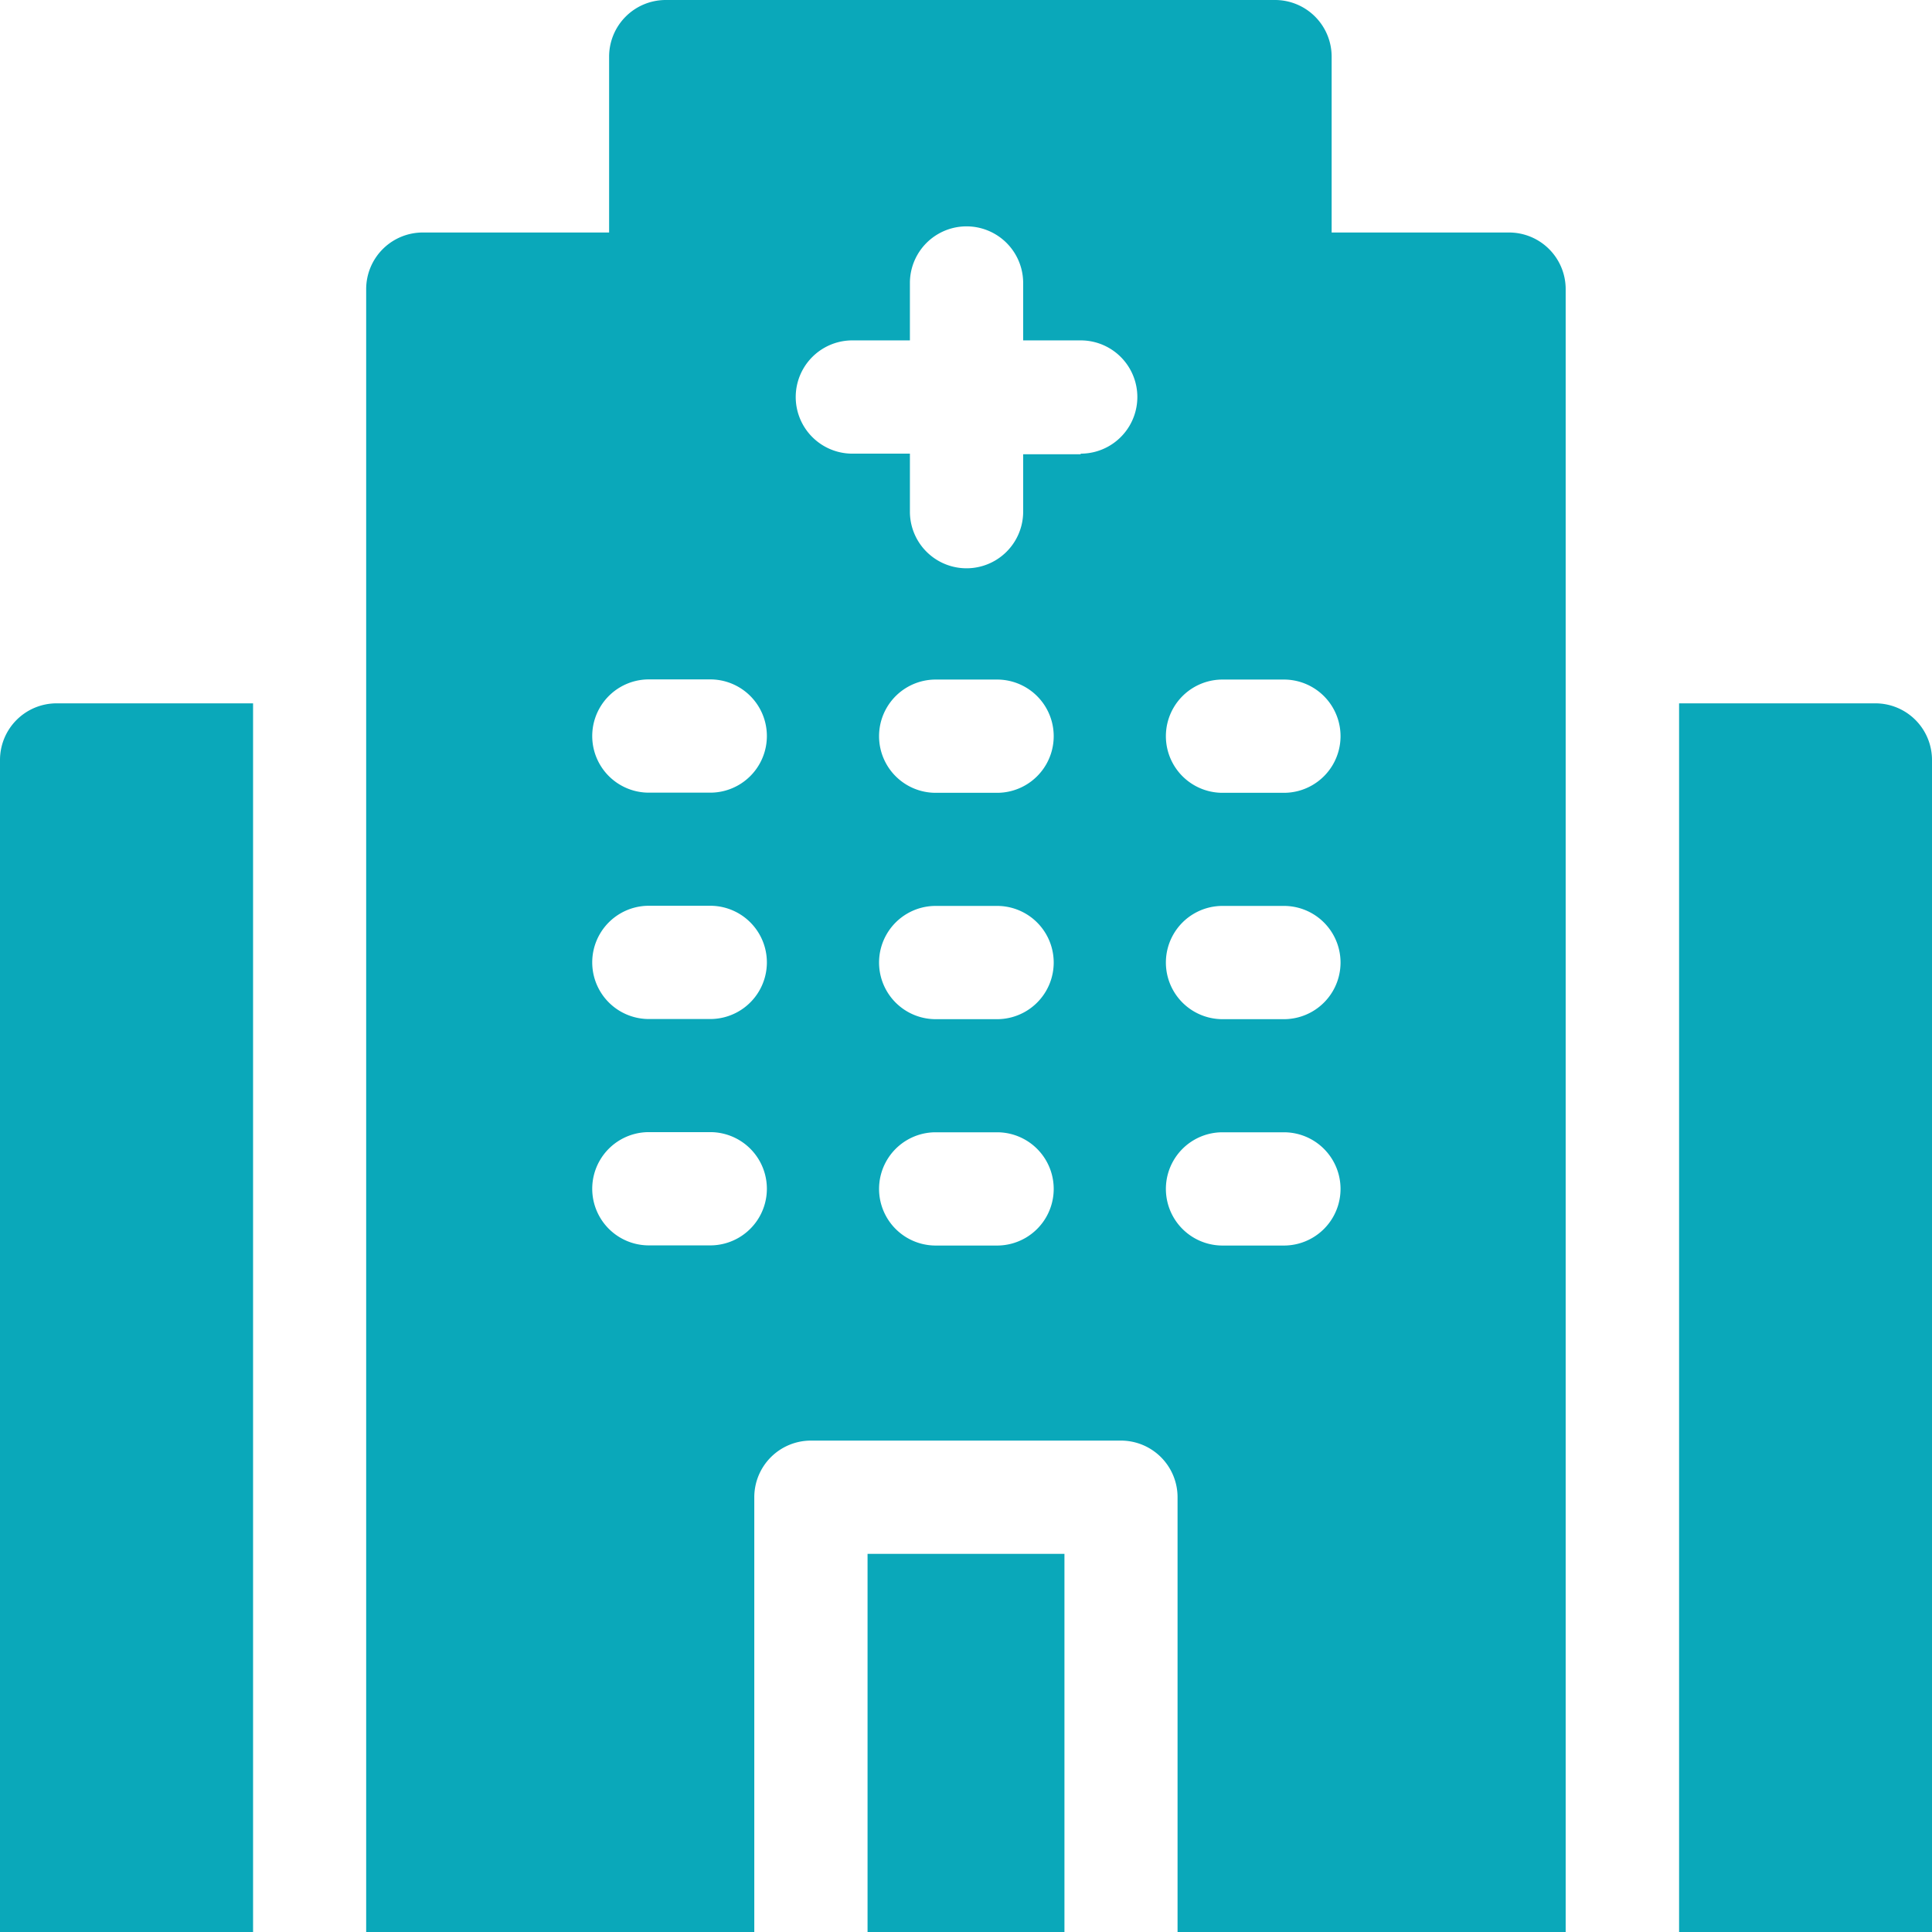 <svg xmlns="http://www.w3.org/2000/svg" width="12.589" height="12.589" viewBox="0 0 12.589 12.589">
  <g id="hospital_name" data-name="hospital name" transform="translate(0)">
    <g id="hospital" transform="translate(0)">
      <g id="Group_227" data-name="Group 227" transform="translate(0 4.583)">
        <path id="Path_709" data-name="Path 709" d="M1.649,186.392H.369a.369.369,0,0,0-.369.369V194.4H1.649Z" transform="translate(0 -186.392)" fill="#0aa8ba"/>
        <path id="Path_710" data-name="Path 710" d="M446.232,186.392h-1.28V194.4H446.6v-7.637A.369.369,0,0,0,446.232,186.392Z" transform="translate(-434.011 -186.392)" fill="#0aa8ba"/>
      </g>
      <g id="Group_228" data-name="Group 228" transform="translate(2.386)">
        <path id="Path_711" data-name="Path 711" d="M0,0H2.464V1.283H0Z" transform="translate(4.55 10.125) rotate(90)" fill="#0aa8ba"/>
        <path id="Path_712" data-name="Path 712" d="M104.5,1.515h-1.161V.369A.369.369,0,0,0,102.966,0H99a.369.369,0,0,0-.369.369V1.515H97.417a.369.369,0,0,0-.369.369V12.589h2.529V9.756a.369.369,0,0,1,.369-.369h2.02a.369.369,0,0,1,.369.369v2.833h2.529V1.884a.369.369,0,0,0-.369-.369Zm-5.21,6.6h-.4a.369.369,0,1,1,0-.738h.4a.369.369,0,1,1,0,.738Zm0-1.475h-.4a.369.369,0,1,1,0-.738h.4a.369.369,0,1,1,0,.738Zm0-1.475h-.4a.369.369,0,1,1,0-.738h.4a.369.369,0,1,1,0,.738Zm1.869,2.951h-.4a.369.369,0,1,1,0-.738h.4a.369.369,0,1,1,0,.738Zm0-1.475h-.4a.369.369,0,1,1,0-.738h.4a.369.369,0,1,1,0,.738Zm0-1.475h-.4a.369.369,0,1,1,0-.738h.4a.369.369,0,1,1,0,.738Zm.545-2.206h-.375v.374a.369.369,0,0,1-.738,0V2.956h-.375a.369.369,0,0,1,0-.738h.375V1.844a.369.369,0,0,1,.738,0v.374h.375a.369.369,0,1,1,0,.738Zm1.324,5.156h-.4a.369.369,0,1,1,0-.738h.4a.369.369,0,1,1,0,.738Zm0-1.475h-.4a.369.369,0,1,1,0-.738h.4a.369.369,0,1,1,0,.738Zm0-1.475h-.4a.369.369,0,1,1,0-.738h.4a.369.369,0,1,1,0,.738Z" transform="translate(-97.048)" fill="#0aa8ba"/>
      </g>
    </g>
  </g>
</svg>

